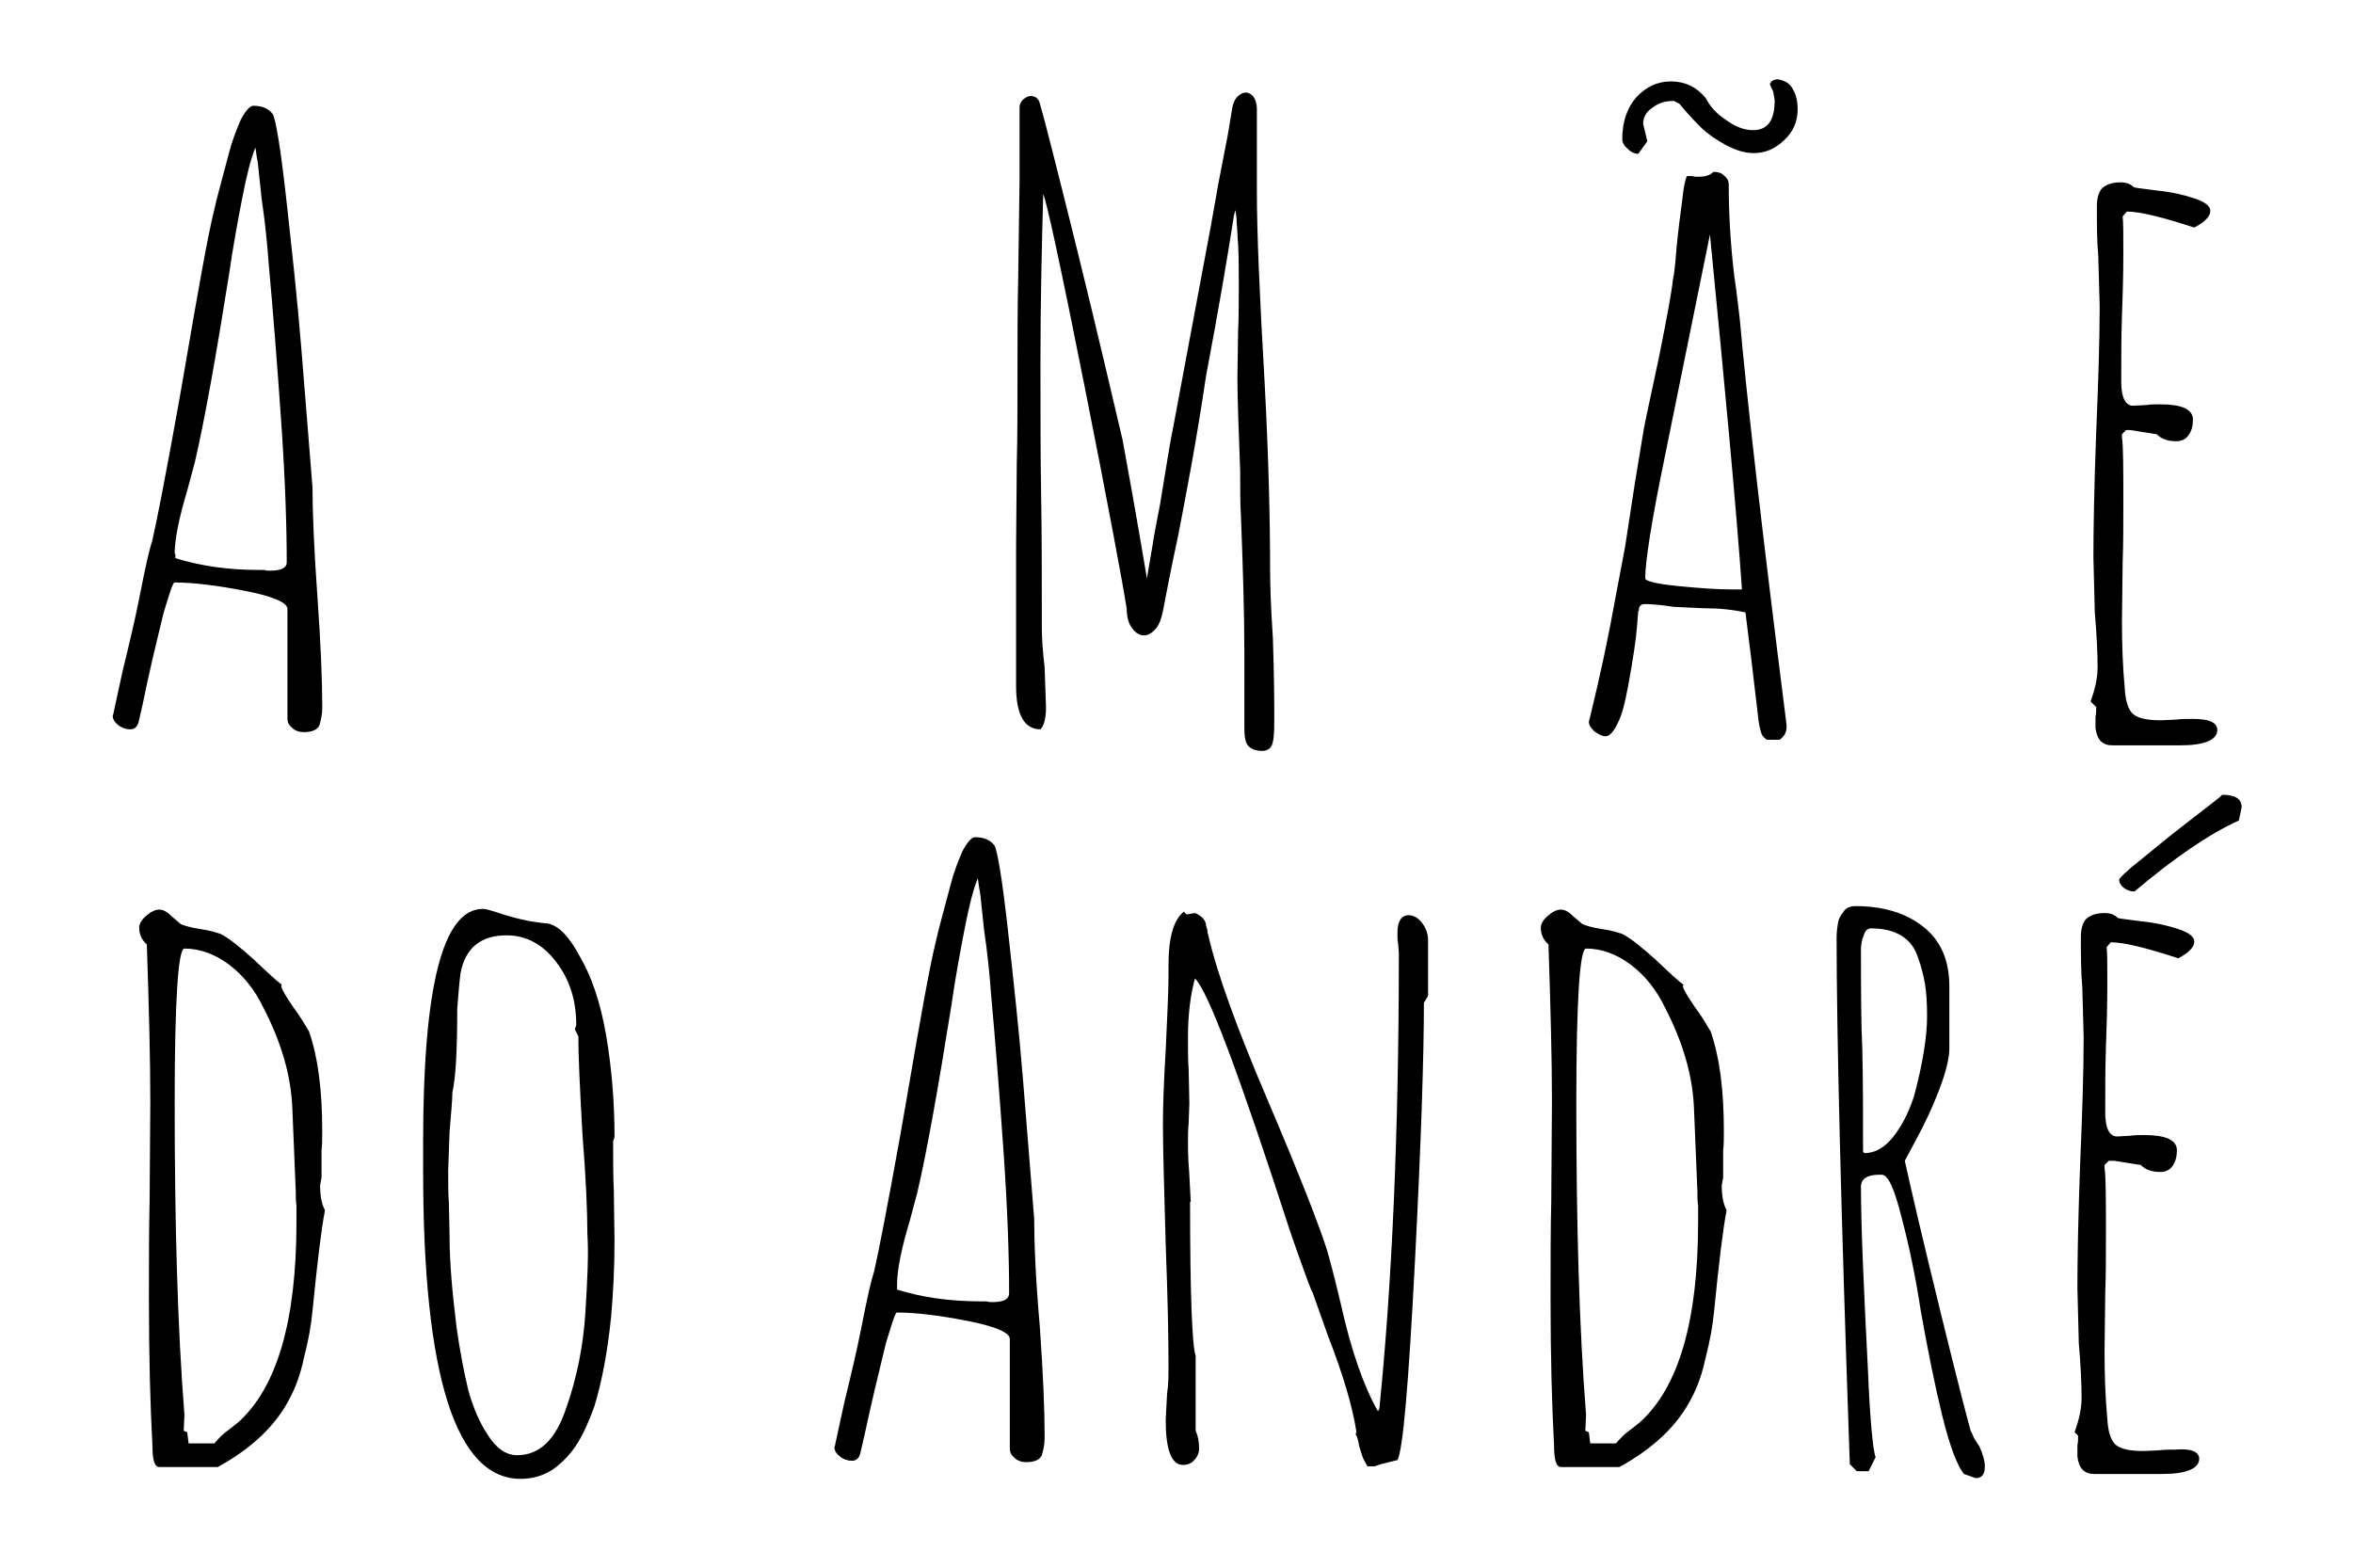<svg xmlns="http://www.w3.org/2000/svg" viewBox="0 0 338.1 225.3"><path d="M23.5 88.1c.2-.6.4-1.4.8-2.6.4-1.2.6-1.8.8-1.8 2.6 0 6 .4 10.1 1.2 4.1.8 6.1 1.7 6.1 2.6v15.7c0 .6.2 1 .7 1.4.4.4 1 .6 1.6.6 1.2 0 2-.3 2.3-1 .2-.7.4-1.5.4-2.4v-.5c0-3.4-.2-8.7-.7-15.7-.5-7-.7-12.2-.7-15.6l-1.6-19.9c-.6-7.4-1.4-14.6-2.2-21.8-.8-7.2-1.5-11.2-1.9-11.9-.6-.8-1.5-1.2-2.8-1.2-.5 0-1.1.7-1.8 2-.7 1.6-1.3 3.2-1.7 4.8-1 3.8-1.8 6.6-2.2 8.5-.8 3.2-2.2 11-4.3 23.3l-.7 4c-1.9 10.6-3.2 17.2-3.8 19.8-.4 1.2-1 3.8-1.8 7.9-.7 3.6-1.6 7.3-2.5 11l-1.3 6v.1l-.1.2c0 .6.3 1 .8 1.4.5.4 1.1.6 1.7.6.6 0 1-.3 1.2-1l.6-2.6c.9-4.5 2-9 3-13.1zm1.6-8.5c0-2.1.6-5.1 1.8-9.1l1.1-4.1c1.4-6 3-15 4.9-26.9.6-4.2 1.3-7.9 1.9-11 .6-3.1 1.2-5.6 1.9-7.3l.2 1.4c.2 1 .2 1.4.2 1.3l.5 4.7c.5 3.4.8 6.4 1 9.2.6 6.6 1.2 14.1 1.8 22.7.6 8.6.8 15.4.8 20.3 0 .8-.8 1.2-2.4 1.2-.3 0-.6 0-.8-.1h-.7c-4.6 0-8.6-.6-12.1-1.7v-.6zm144.2-2.7c-1.1 5.1-1.8 8.8-2.2 10.9-.2 1-.5 1.9-1 2.5-.5.6-1.1 1-1.7 1-.6 0-1.2-.3-1.7-1-.5-.6-.8-1.6-.8-2.8-.6-3.8-2.6-14.6-6.1-32.2-3.5-17.6-5.5-26.7-5.9-27.4-.2 7.2-.4 15.3-.4 24.2 0 7 0 13.4.1 19.1.1 5.7.1 12 .1 19.1 0 1.2.1 3.1.4 5.6l.2 5.8c0 1.5-.3 2.6-.8 3.1-2.3 0-3.5-2.1-3.5-6.2v-20l.1-12.1c.1-3.6.1-7.7.1-12.2 0-5.3 0-10 .1-14.2l.2-14.3V15.4c0-.4.2-.8.5-1.1.4-.3.7-.5 1.1-.5.6 0 1.1.3 1.3 1 .7 2.4 2.5 9.5 5.4 21.2 2.9 11.8 5 20.8 6.5 27.2.7 3.8 1.9 10.4 3.5 19.9l.8-4.7c.2-1.4.6-3.4 1.1-6 1-6.2 1.6-9.8 1.8-10.6l5.5-29.4 1.1-6.2 1.3-6.7.6-3.6c.1-.8.3-1.4.7-1.9.4-.4.8-.7 1.3-.7.4 0 .8.2 1.1.6.3.4.5 1 .5 1.7v11.9c0 6 .4 15.1 1.1 27.2.6 11.2.8 20.2.8 27 0 2.2.1 5.5.4 10 .2 5.8.2 9.8.2 12 0 1.8-.1 2.9-.4 3.5-.3.5-.8.7-1.3.7-1 0-1.7-.3-2.1-.8-.4-.5-.5-1.4-.5-2.6V93.7c0-5.4-.2-12-.5-19.8-.1-1.4-.1-3.5-.1-6.2-.2-5.7-.4-10.2-.4-13.4l.1-6.7c.1-2 .1-4.2.1-6.7 0-2.2 0-4.1-.1-5.8-.1-1.2-.1-2.2-.2-3 0-.8-.1-1.4-.2-1.9l-.2.8c-.9 5.8-2.2 13.5-4 23-1.4 9.5-2.9 17.2-4 22.9zm88.3-64.1c.5.8.7 1.8.7 2.9 0 1.7-.6 3.2-1.9 4.4-1.3 1.3-2.8 1.9-4.4 1.9-1.3 0-2.6-.4-4.1-1.2-1.4-.8-2.6-1.6-3.5-2.5-.6-.6-1.7-1.7-3.1-3.4l-.8-.4c-1.2 0-2.2.3-3.1 1-.9.6-1.3 1.4-1.3 2.3l.6 2.5-1.3 1.8c-.5 0-1-.2-1.5-.7-.5-.4-.8-.9-.8-1.4 0-2.5.7-4.5 2-6 1.4-1.5 3-2.3 5-2.3s3.7.8 5 2.4c.6 1.2 1.6 2.3 3 3.2 1.4 1 2.6 1.4 3.8 1.4 2.1 0 3.1-1.4 3.1-4.3l-.2-1.2-.5-1.1c.2-.5.6-.7 1.2-.7 1 .2 1.7.6 2.1 1.4zm-8.4 26.9c-.6-5-.8-9.4-.8-13.2 0-.5-.2-.9-.7-1.3-.4-.4-.9-.5-1.5-.5-.5.5-1.2.7-2.2.7-.3 0-.6 0-.8-.1h-.8c-.2.3-.5 1.5-.7 3.6-.2 1.4-.5 3.7-.8 6.7-.2 2.7-.4 4.2-.5 4.4-.2 2-.9 5.7-2 11.2-1 4.8-1.8 8.3-2.2 10.4l-1.3 7.9-1.4 9.1-1.4 7.4c-1 5.6-2.2 11.2-3.6 16.9l-.1.4-.1.4c0 .5.3.9.8 1.4.6.4 1.1.7 1.6.7.6 0 1.2-.7 1.8-2 .6-1.2 1-2.9 1.4-5 .8-4.3 1.2-7.2 1.3-8.6l.2-2.4c.1 0 .1-.1.1-.4.1-.4.4-.6.8-.6.9 0 2.3.1 4.2.4l4.3.2c2.2 0 4.2.2 6 .6l.6 4.8c.2 1.4.6 5.1 1.3 10.9.2 1.2.4 1.9.7 2.2.3.3.5.4.5.4h1.8c.6-.4 1-1 1-1.8v-.4c-3.6-28.4-5.8-47.8-6.7-58.1-.2-1.6-.4-3.7-.8-6.3zm-.2 45c-2.3 0-5-.2-8-.5s-4.6-.7-4.6-1.1c0-2.4.9-8.2 2.8-17.4l6.5-32c2.2 22.5 3.8 39.5 4.6 51H249zm51.4 16.1c.6-1.7 1-3.3 1-4.9 0-1.8-.1-4.5-.4-7.9l-.2-7.9c0-4 .1-10 .4-18 .3-7.1.5-13.2.5-18.1l-.2-7.2c-.2-2.2-.2-4.6-.2-7.2 0-1.2.3-2.1.8-2.6.6-.5 1.4-.8 2.6-.8.8 0 1.4.2 1.9.7.2.1 1.3.2 3.5.5 2 .2 3.7.6 5.2 1.1 1.5.5 2.3 1.1 2.3 1.8 0 .8-.8 1.6-2.3 2.4-4.6-1.5-7.8-2.3-9.7-2.3l-.6.7c.1.7.1 2.4.1 5.2 0 3.4-.1 6.5-.2 9.2-.1 2.8-.1 5.9-.1 9.4 0 2.2.6 3.4 1.7 3.4l1.9-.1c.6-.1 1.3-.1 2-.1 3.1 0 4.7.7 4.7 2.2 0 .9-.2 1.6-.6 2.2-.4.6-1 .9-1.8.9-1.2 0-2.1-.3-2.8-1l-3.8-.6h-.6l-.6.6v.4c.2 1.4.2 4.5.2 9.5 0 3.1 0 6-.1 8.5l-.1 8.5c0 3.1.1 6.3.4 9.6.1 1.8.5 3.1 1.2 3.7.7.6 2 .9 4 .9l2.2-.1c.7-.1 1.5-.1 2.4-.1 2.3 0 3.5.5 3.5 1.6 0 1.4-1.8 2.2-5.3 2.2h-9.8c-1.4 0-2.2-.8-2.4-2.5V103c.1-.4.1-.9.1-1.4l-.8-.8zM46.2 169.2v-3.9c.1-.8.1-1.7.1-2.8 0-5.8-.6-10.6-1.9-14.3-.6-1-1.3-2.2-2.2-3.4-1.1-1.6-1.7-2.6-1.8-3.1l.1-.2c-.7-.5-2-1.7-4-3.6-2-1.8-3.6-3.1-4.8-3.7-.6-.2-1.5-.5-2.9-.7-1.4-.2-2.3-.5-2.8-.7l-1.3-1.1c-.6-.6-1.2-1-1.8-1-.6 0-1.2.3-1.9.9-.7.6-1 1.2-1 1.7 0 1 .4 1.8 1.1 2.4.3 9 .5 16.5.5 22.6l-.1 14.2c-.1 4.2-.1 8.9-.1 14.2 0 8.4.2 15.4.5 20.9 0 2.2.3 3.2 1 3.2h8.4c4.9-2.7 8.4-6 10.4-10 .8-1.5 1.5-3.4 2-5.8.6-2.3 1-4.5 1.2-6.6.7-7.1 1.3-12 1.8-14.5-.5-.9-.7-2.1-.7-3.6l.2-1.1zm-3.6 6.4c0 14.2-2.8 23.8-8.4 28.8l-1 .8-.8.6c-.5.4-1 .9-1.6 1.6h-3.7l-.2-1.6-.5-.2.1-2.3c-1-12.7-1.4-27.6-1.4-44.8 0-14.8.5-22.2 1.4-22.2 2.2 0 4.4.8 6.4 2.3s3.7 3.6 4.9 6.1c2.6 5 4 9.8 4.2 14.4l.5 12.1c0 .7 0 1.4.1 2v2.4zm44.5-26.8c-.8-4.7-2.1-8.5-3.8-11.4-1.5-2.8-3-4.4-4.6-4.7-2.5-.2-5-.8-7.6-1.7-.7-.2-1.3-.4-1.7-.4-5.8 0-8.6 11.2-8.6 33.5v4.2c0 29.4 4.7 44.2 14 44.2 1.8 0 3.4-.5 4.7-1.4 1.4-1 2.5-2.2 3.4-3.6.9-1.4 1.7-3.2 2.5-5.4 1.1-3.6 1.9-7.9 2.4-12.8.3-3.3.5-7 .5-11l-.1-7.2c-.1-2.1-.1-4.4-.1-7.1l.2-.6c0-5-.4-9.9-1.2-14.6zm-3 40c-.3 4.6-1.2 9.2-2.8 13.7-1.5 4.4-3.8 6.6-7 6.6-1.6 0-3-1-4.2-2.9-1.2-1.8-2.1-3.9-2.8-6.4-.6-2.5-1.2-5.5-1.7-9.1-.6-4.9-1-9.2-1-13l-.1-4.8c-.1-1.4-.1-2.9-.1-4.7l.2-5.6c.2-2.6.4-4.4.4-5.6.5-2.2.7-6.2.7-12.1.2-2.2.3-4 .5-5.2.7-3.5 2.9-5.3 6.6-5.3 2.8 0 5.2 1.3 7.1 3.8 2 2.6 2.9 5.6 2.9 9.1l-.2.6.5 1c0 2.5.2 7.2.6 14.2.5 6.2.7 11 .7 14.2.2 2.8 0 6.7-.3 11.5zm64.5-13.7l-1.6-19.9c-.6-7.4-1.4-14.6-2.2-21.8-.8-7.2-1.5-11.2-1.9-11.9-.6-.8-1.5-1.2-2.8-1.2-.5 0-1.1.7-1.8 2-.7 1.6-1.3 3.2-1.7 4.8-1 3.8-1.8 6.6-2.2 8.5-.8 3.2-2.2 11-4.3 23.3l-.7 4c-1.9 10.6-3.2 17.2-3.8 19.8-.4 1.2-1 3.8-1.8 7.9-.7 3.6-1.6 7.3-2.5 11l-1.3 6v.1l-.1.2c0 .6.3 1 .8 1.4.5.4 1.1.6 1.7.6.6 0 1-.3 1.2-1l.6-2.6c1-4.7 2.1-9.2 3.1-13.3.2-.6.4-1.4.8-2.6.4-1.2.6-1.8.8-1.8 2.6 0 6 .4 10.1 1.2 4.1.8 6.1 1.7 6.1 2.6v15.7c0 .6.2 1 .7 1.4.4.4 1 .6 1.6.6 1.2 0 2-.3 2.3-1 .2-.7.4-1.5.4-2.4v-.5c0-3.4-.2-8.7-.7-15.7-.6-6.8-.8-12-.8-15.4zm-6 12c-.3 0-.6 0-.8-.1h-.8c-4.6 0-8.6-.6-12.1-1.7v-.7c0-2.1.6-5.1 1.8-9.1l1.1-4.1c1.4-6 3-15 4.9-26.9.6-4.2 1.3-7.9 1.9-11 .6-3.1 1.2-5.6 1.9-7.3l.2 1.4c.2 1 .2 1.4.2 1.3l.5 4.7c.5 3.4.8 6.4 1 9.2.6 6.6 1.2 14.1 1.8 22.7.6 8.6.8 15.4.8 20.3 0 .9-.8 1.3-2.4 1.3zm61.8-54.4c.5.7.8 1.5.8 2.4v8l-.6 1c0 7.6-.4 20.1-1.3 37.4-.9 17.4-1.7 26.8-2.5 28.3l-2 .5v.1l-.1-.1-1.2.4h-1s-.1-.2-.4-.7c-.3-.5-.5-1.2-.8-2.2-.1-.6-.2-1.2-.5-1.7l.1-.4c-.6-3.8-2-8.4-4.1-13.8l-2.2-6.2c-.2-.2-.9-2.2-2.3-6.1l-1-2.9c-7.2-22.2-11.7-34.3-13.6-36.1-.6 2.2-1 5-1 8.4 0 1.8 0 3.4.1 4.8l.1 4.7-.1 2.9c-.1.9-.1 1.8-.1 2.9 0 1.8.1 3.3.2 4.6l.2 3.8h-.1c0 13.4.3 20.7.8 22.1v10.8c.3.6.5 1.5.5 2.5 0 .6-.2 1.2-.7 1.7-.4.5-1 .7-1.6.7-1.7 0-2.5-2.2-2.5-6.5l.2-3.8c.2-1.2.2-2.5.2-4 0-3.8-.1-9.6-.4-17.3-.2-7.7-.4-13.4-.4-17.3 0-2.3.1-5.9.4-10.7.2-4.7.4-8.2.4-10.6v-1.6c0-3.9.7-6.5 2.2-7.7l.4.4 1.2-.2c.3.1.7.3 1.1.7.3.3.5.7.5 1.1l.2.7c0 .2 0 .4.1.6 1.3 5.7 4.2 13.6 8.6 23.9 4.6 10.8 7.4 18 8.5 21.5.8 2.8 1.4 5.3 1.9 7.4 1.5 6.8 3.3 12 5.4 15.7l.2-.4c1.8-17.8 2.8-39.6 2.8-65.4l-.1-1.4c-.1-.4-.1-.9-.1-1.6 0-1.7.6-2.5 1.7-2.5.8.1 1.4.5 1.9 1.2zm43.2 36.5v-3.9c.1-.8.1-1.7.1-2.8 0-5.8-.6-10.6-1.9-14.3-.6-1-1.3-2.2-2.2-3.4-1.1-1.6-1.7-2.6-1.8-3.1l.1-.2c-.7-.5-2-1.7-4-3.6-2-1.8-3.6-3.1-4.8-3.7-.6-.2-1.5-.5-2.9-.7-1.4-.2-2.3-.5-2.8-.7l-1.3-1.1c-.6-.6-1.2-1-1.8-1-.6 0-1.2.3-1.9.9-.7.6-1 1.2-1 1.7 0 1 .4 1.8 1.1 2.4.3 9 .5 16.5.5 22.6l-.1 14.2c-.1 4.2-.1 8.9-.1 14.2 0 8.4.2 15.4.5 20.9 0 2.2.3 3.2 1 3.2h8.4c4.9-2.7 8.4-6 10.4-10 .8-1.5 1.5-3.4 2-5.8.6-2.3 1-4.5 1.2-6.6.7-7.1 1.3-12 1.8-14.5-.5-.9-.7-2.1-.7-3.6l.2-1.1zm-3.6 6.4c0 14.2-2.8 23.8-8.4 28.8l-1 .8-.8.6c-.5.4-1 .9-1.6 1.6h-3.7l-.2-1.6-.5-.2.1-2.3c-1-12.7-1.4-27.6-1.4-44.8 0-14.8.5-22.2 1.4-22.2 2.2 0 4.4.8 6.4 2.3s3.7 3.6 4.9 6.1c2.6 5 4 9.8 4.2 14.4l.5 12.1c0 .7 0 1.4.1 2v2.4zm39.5 30.7c-.1-.3-.2-.5-.3-.6-.2-.6-1.7-6.3-4.3-16.9-2.6-10.6-4.3-17.9-5.2-22l1.6-3c1.2-2.2 2.3-4.5 3.3-7.1 1-2.6 1.5-4.6 1.5-6.1v-8.8c0-3.8-1.2-6.6-3.7-8.6s-5.8-3-9.8-3c-.8 0-1.4.3-1.7.8-.4.5-.7 1-.8 1.6-.1.6-.2 1.3-.2 2.2 0 13.4.6 38.6 1.9 75.6l1 1h1.7l1-2c-.4-1.2-.8-5.4-1.1-12.6-.6-11.8-1-20.5-1-26.3 0-1.1.9-1.7 2.6-1.7h.4c.9 0 1.8 2 2.8 6 1.2 4.5 2.1 9 2.8 13.6 1 5.6 2 10.6 3.1 15.1s2.2 7.2 3.1 8.3l1.7.6c.9 0 1.3-.6 1.3-1.7 0-.8-.3-1.8-.8-2.9-.5-.7-.8-1.2-.9-1.5zM272 163.4c-1.2 1.5-2.6 2.3-4.1 2.3l-.2-.2c0-5.4 0-10.2-.1-14.5-.2-4.3-.2-9.2-.2-14.5 0-.7.1-1.4.4-2.1.2-.7.6-1 1-1 3.6 0 5.9 1.4 6.8 4.2.5 1.4.8 2.6 1 3.8.2 1.2.3 2.7.3 4.6 0 2.9-.6 6.8-1.9 11.6-.8 2.4-1.8 4.3-3 5.8zm50.1-47.4l-.4 1.9c-4.2 1.9-9.2 5.3-15 10.2-.6 0-1.1-.2-1.5-.5-.4-.3-.7-.7-.7-1.2 0-.2 1.1-1.3 3.4-3.1l3.8-3.1 3.2-2.5c2.7-2.1 4.2-3.2 4.4-3.5 1.9 0 2.8.6 2.8 1.8zm-6.1 93.6c0 1.4-1.8 2.2-5.3 2.2h-9.8c-1.4 0-2.2-.8-2.4-2.5v-1.6c.1-.4.1-.9.1-1.4l-.5-.5c.6-1.7 1-3.3 1-4.9 0-1.8-.1-4.5-.4-7.9l-.2-7.9c0-4 .1-10 .4-18 .3-7.1.5-13.2.5-18.1l-.2-7.2c-.2-2.2-.2-4.6-.2-7.2 0-1.2.3-2.1.8-2.6.6-.5 1.4-.8 2.6-.8.8 0 1.4.2 1.9.7.2.1 1.3.2 3.5.5 2 .2 3.7.6 5.2 1.1 1.5.5 2.3 1.1 2.3 1.8 0 .8-.8 1.6-2.3 2.4-4.6-1.5-7.8-2.3-9.7-2.3l-.6.7c.1.7.1 2.4.1 5.2 0 3.4-.1 6.5-.2 9.2-.1 2.8-.1 5.9-.1 9.4 0 2.2.6 3.4 1.7 3.4l1.9-.1c.6-.1 1.3-.1 2-.1 3.1 0 4.7.7 4.7 2.2 0 .9-.2 1.6-.6 2.2-.4.6-1 .9-1.8.9-1.2 0-2.1-.3-2.8-1l-3.8-.6h-.8l-.6.6v.4c.2 1.4.2 4.5.2 9.5 0 3.1 0 6-.1 8.5l-.1 8.5c0 3.1.1 6.3.4 9.6.1 1.8.5 3.1 1.2 3.7.7.6 2 .9 4 .9l2.2-.1c.7-.1 1.5-.1 2.4-.1 2.2-.2 3.4.3 3.4 1.3z"/></svg>